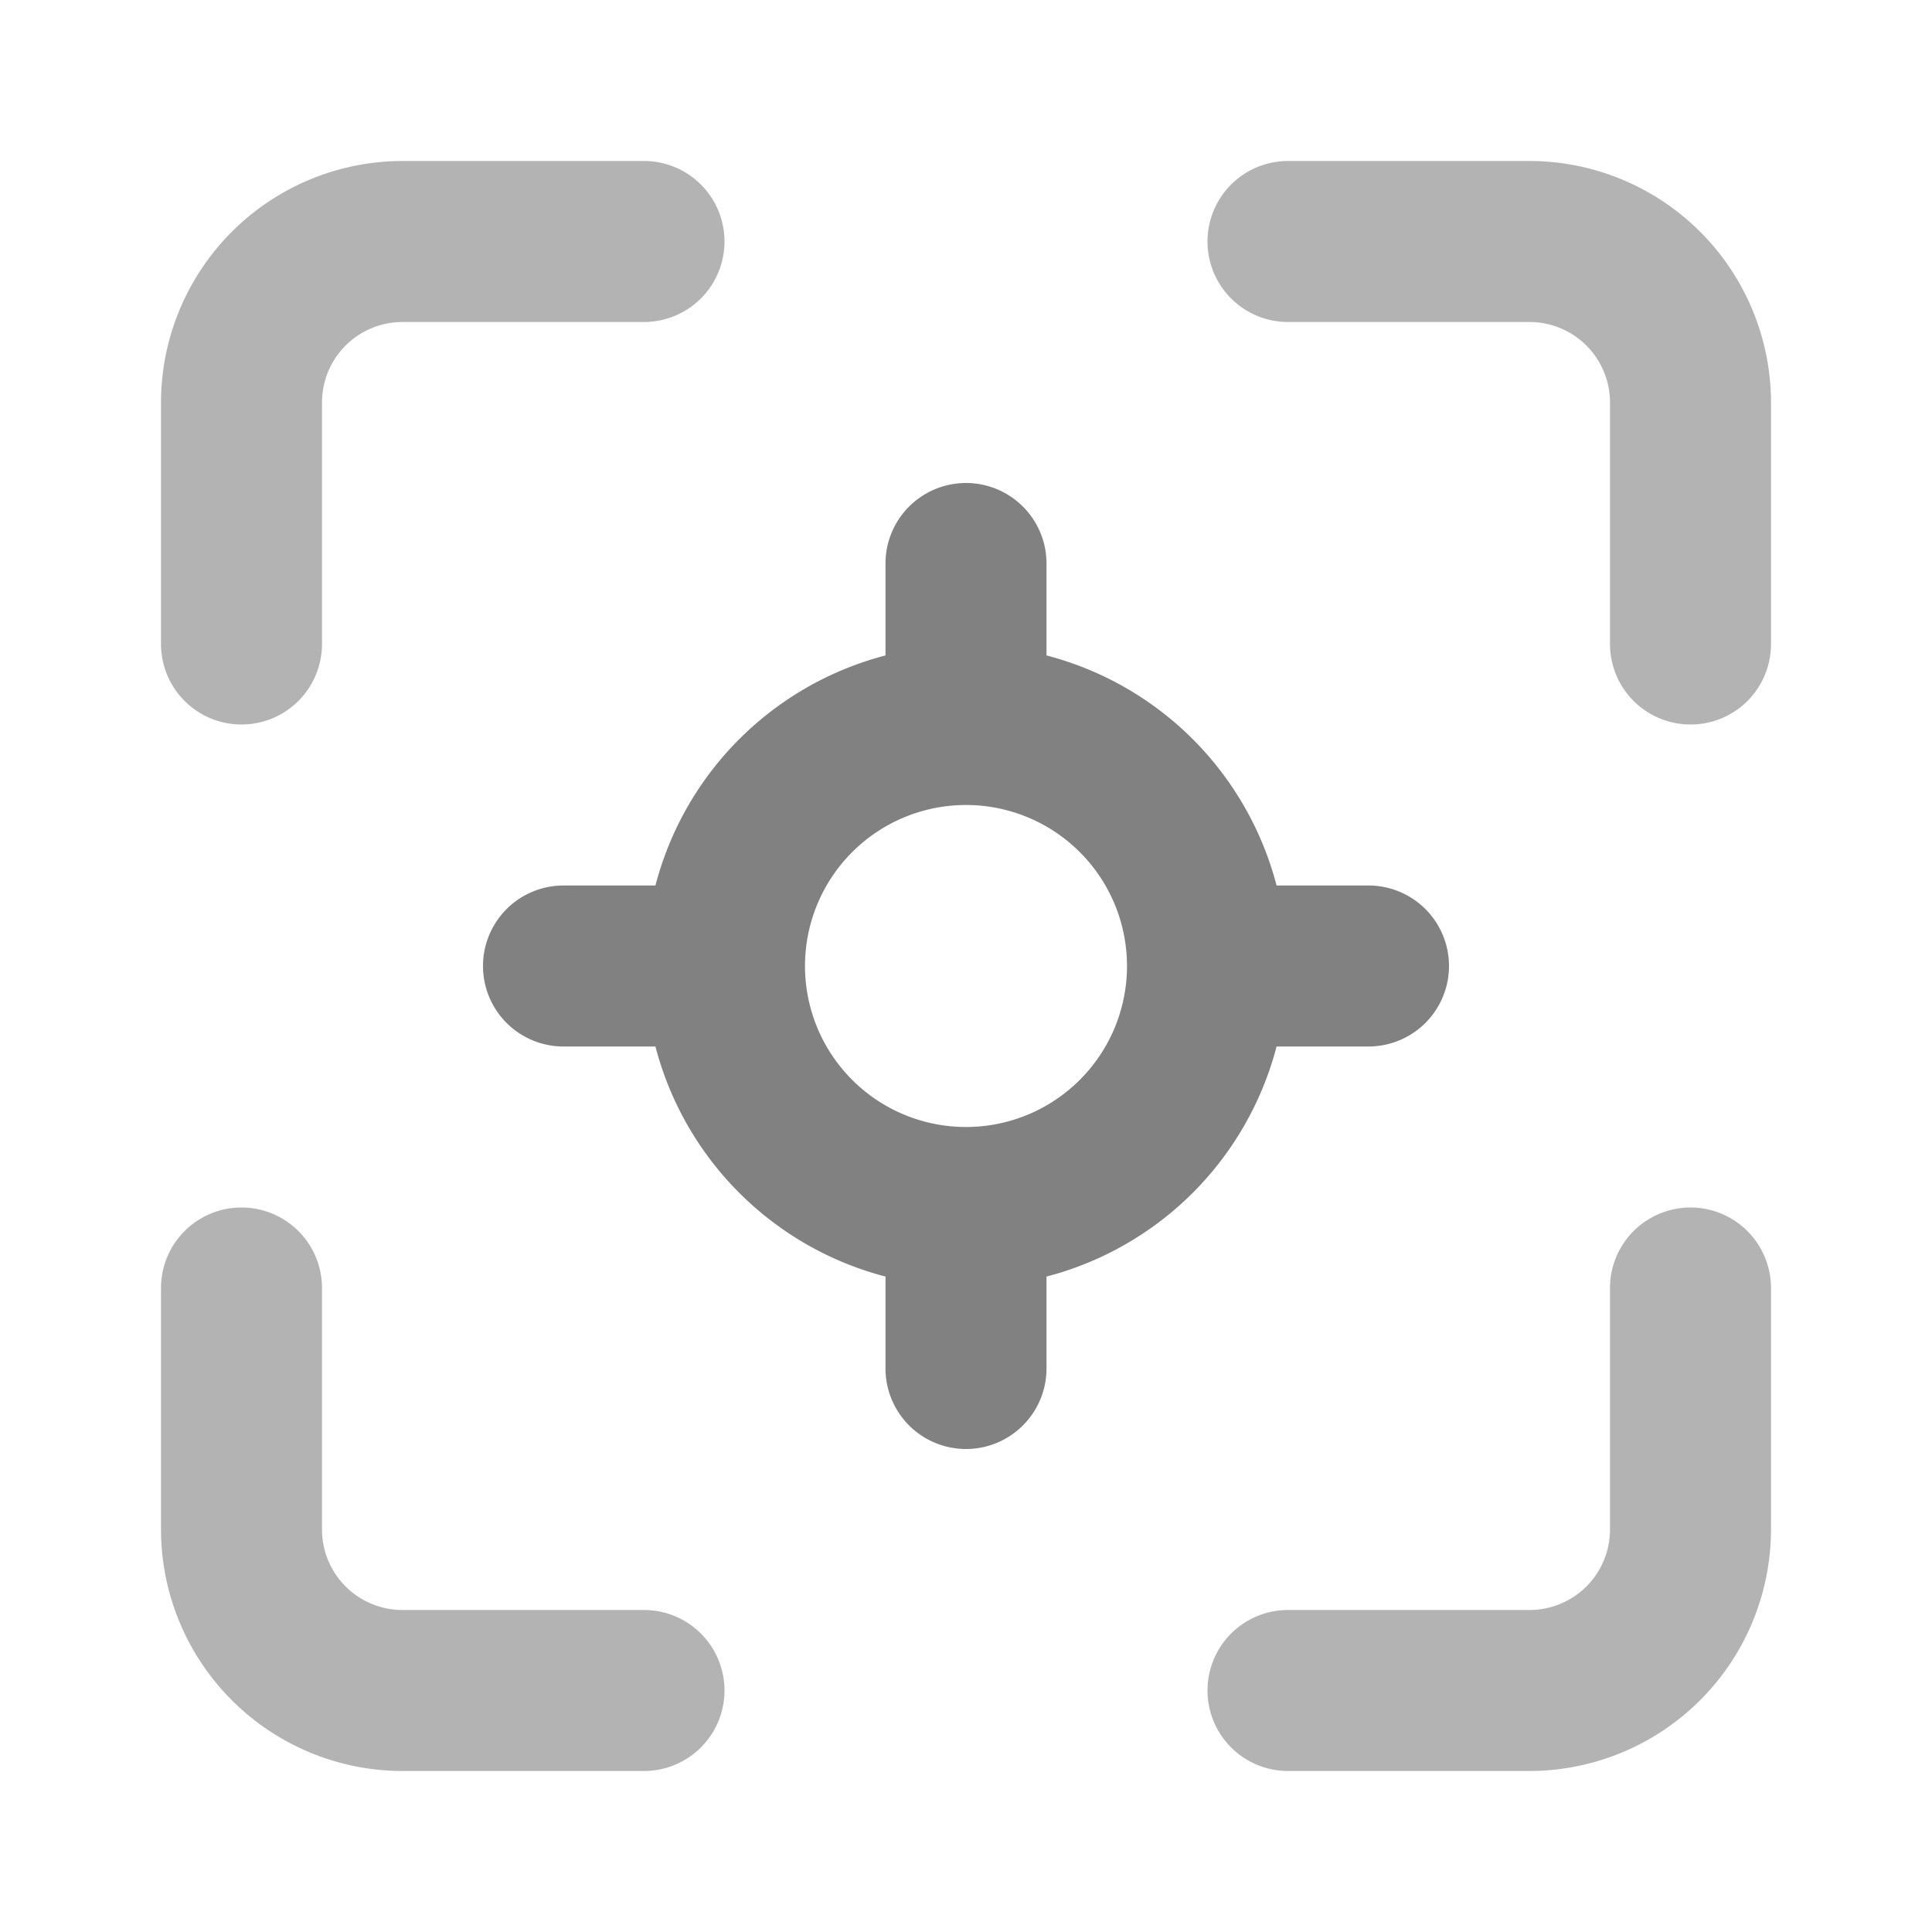 <svg xmlns="http://www.w3.org/2000/svg" width="24" height="24" fill="none" viewBox="0 0 24 24">
  <path fill="#B3B3B3" d="M8 22H5a3.003 3.003 0 01-3-3v-3a1 1 0 112 0v3a1 1 0 001 1h3a1 1 0 010 2zM3 9a1 1 0 01-1-1V5a3.003 3.003 0 013-3h3a1 1 0 010 2H5a1 1 0 00-1 1v3a1 1 0 01-1 1z"/>
  <path fill="#818181" d="M17 11h-1.142A3.993 3.993 0 0013 8.142V7a1 1 0 00-2 0v1.142A3.993 3.993 0 008.142 11H7a1 1 0 000 2h1.142A3.993 3.993 0 0011 15.858V17a1 1 0 002 0v-1.142A3.993 3.993 0 0015.858 13H17a1 1 0 000-2zm-5 3a2 2 0 110-4 2 2 0 010 4z"/>
  <path fill="#B3B3B3" d="M21 9a1 1 0 01-1-1V5a1 1 0 00-1-1h-3a1 1 0 110-2h3a3.003 3.003 0 013 3v3a.998.998 0 01-1 1zm-2 13h-3a1 1 0 010-2h3a1 1 0 001-1v-3a1 1 0 012 0v3a3.004 3.004 0 01-3 3z"/>
</svg>

